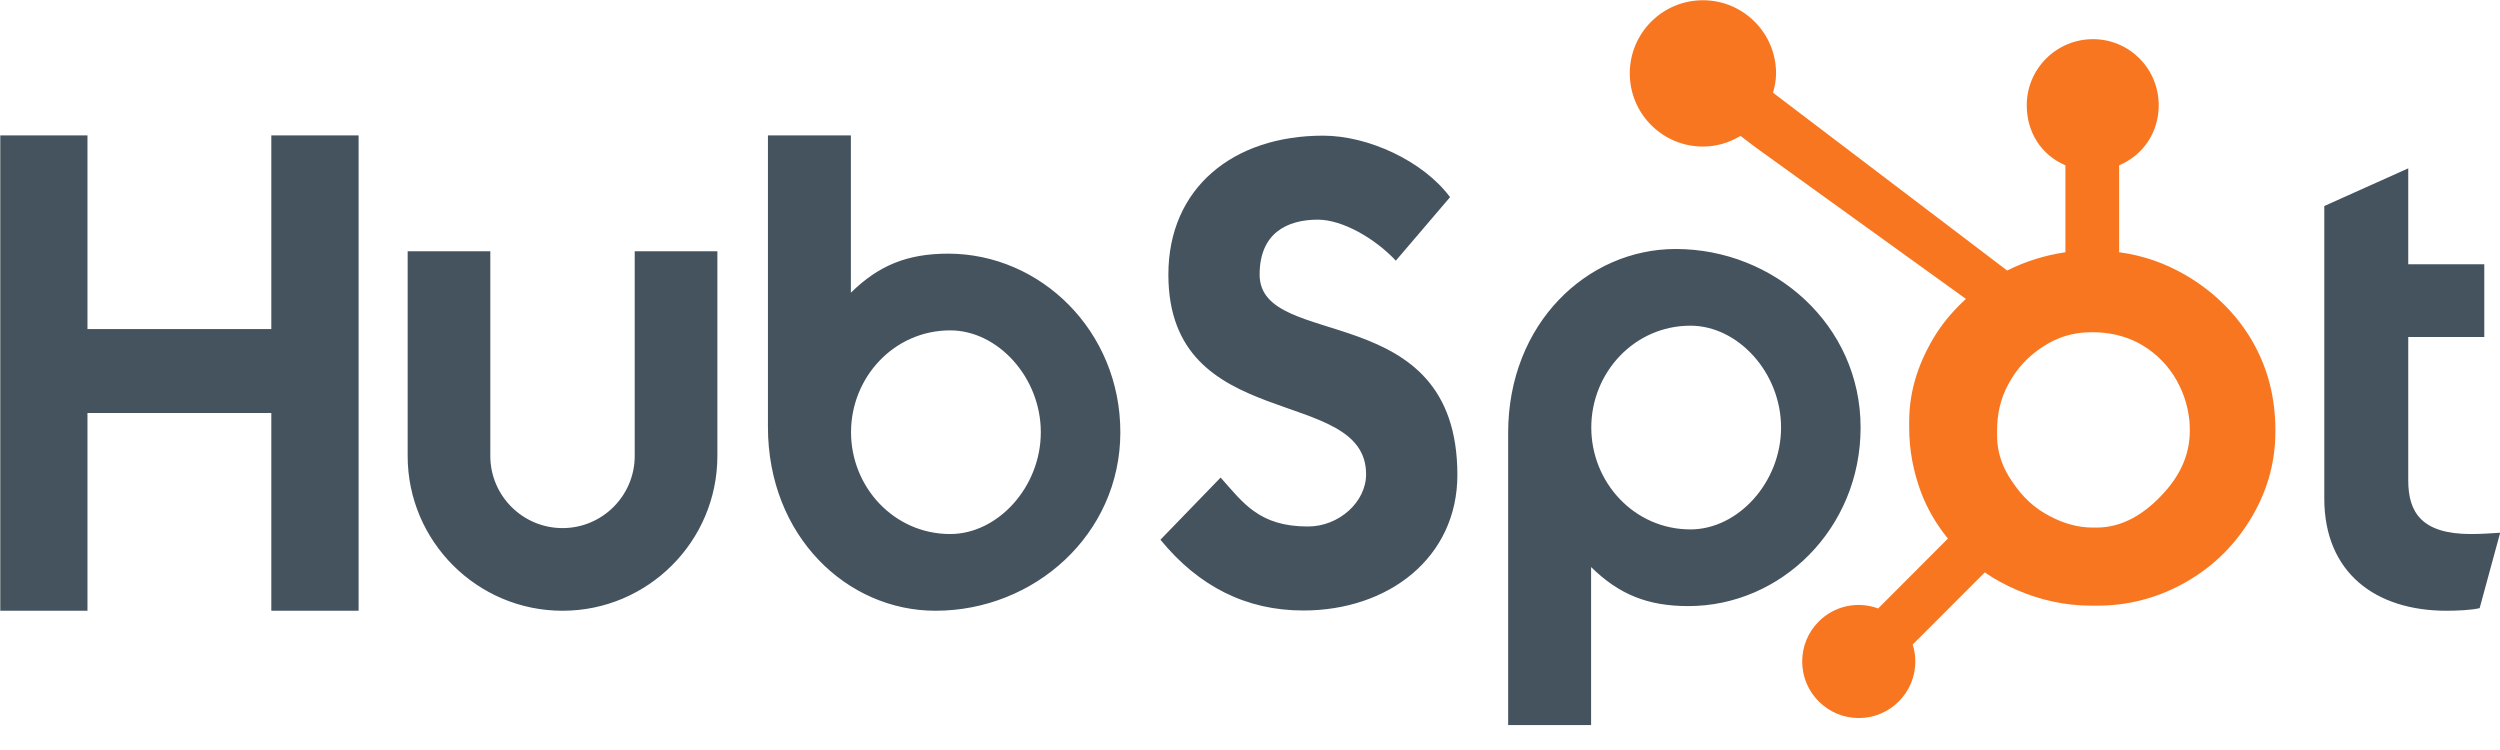 <svg width="80" height="24" viewBox="0 0 80 24" fill="none" xmlns="http://www.w3.org/2000/svg">
<g clip-path="url(#clip0_93_23)">
<path d="M0.009 4.332H2.799V10.53H8.682V4.332H11.475V19.544H8.682V13.217H2.799V19.544H0.009V4.332ZM20.311 14.59C20.311 15.863 19.274 16.899 18.001 16.899C16.727 16.899 15.69 15.863 15.69 14.59V8.04H13.045V14.59C13.045 17.322 15.268 19.544 18.001 19.544C20.733 19.544 22.956 17.322 22.956 14.59V8.04H20.311V14.59ZM30.34 8.117C29.028 8.117 28.112 8.498 27.228 9.366V4.332H24.574V13.661C24.574 17.153 27.099 19.544 29.935 19.544C33.088 19.544 35.851 17.11 35.851 13.831C35.851 10.593 33.303 8.117 30.34 8.117ZM30.406 17.089C28.608 17.089 27.233 15.587 27.233 13.831C27.233 12.074 28.608 10.572 30.406 10.572C31.93 10.572 33.306 12.074 33.306 13.831C33.306 15.587 31.93 17.089 30.406 17.089ZM40.308 8.786C40.308 7.451 41.197 7.029 42.17 7.029C42.954 7.029 43.991 7.621 44.667 8.341L46.402 6.309C45.535 5.146 43.779 4.341 42.34 4.341C39.462 4.341 37.388 6.013 37.388 8.786C37.388 13.928 43.715 12.298 43.715 15.177C43.715 16.064 42.848 16.848 41.854 16.848C40.287 16.848 39.779 16.086 39.06 15.282L37.134 17.271C38.362 18.773 39.885 19.536 41.705 19.536C44.435 19.536 46.636 17.843 46.636 15.197C46.636 9.484 40.308 11.261 40.308 8.786ZM53.623 7.968C50.786 7.968 48.261 10.358 48.261 13.851V23.203H50.915V18.146C51.8 19.014 52.715 19.395 54.028 19.395C56.991 19.395 59.539 16.919 59.539 13.681C59.539 10.401 56.775 7.968 53.623 7.968ZM54.094 16.941C52.296 16.941 50.921 15.437 50.921 13.681C50.921 11.925 52.296 10.422 54.094 10.422C55.617 10.422 56.994 11.925 56.994 13.681C56.994 15.437 55.617 16.941 54.094 16.941ZM79.073 17.089C77.508 17.089 77.064 16.412 77.064 15.375V10.783H79.497V8.456H77.064V5.387L74.377 6.593V15.947C74.377 18.338 76.027 19.544 78.29 19.544C78.629 19.544 79.095 19.523 79.349 19.46L80.005 17.048C79.709 17.068 79.371 17.089 79.073 17.089Z" fill="#45535E"/>
<path d="M72.075 10.918C71.566 10.043 70.85 9.341 69.956 8.813C69.287 8.424 68.594 8.177 67.812 8.071V5.29C68.594 4.958 69.079 4.224 69.079 3.367C69.079 2.2 68.142 1.253 66.976 1.253C65.808 1.253 64.856 2.2 64.856 3.367C64.856 4.224 65.312 4.958 66.094 5.29V8.072C65.469 8.162 64.821 8.357 64.229 8.657C63.02 7.738 59.056 4.726 56.737 2.967C56.792 2.769 56.834 2.565 56.834 2.349C56.834 1.056 55.787 0.008 54.493 0.008C53.2 0.008 52.153 1.056 52.153 2.349C52.153 3.642 53.201 4.69 54.495 4.69C54.936 4.69 55.344 4.561 55.696 4.349L56.185 4.72L62.91 9.565C62.554 9.892 62.223 10.263 61.958 10.68C61.422 11.529 61.094 12.463 61.094 13.482V13.695C61.094 14.411 61.23 15.086 61.461 15.72C61.665 16.275 61.963 16.778 62.333 17.234L60.101 19.471C59.777 19.351 59.426 19.326 59.089 19.4C58.752 19.474 58.443 19.643 58.2 19.888C58.031 20.055 57.898 20.255 57.807 20.475C57.716 20.694 57.67 20.93 57.67 21.168C57.671 21.651 57.859 22.105 58.201 22.447C58.368 22.615 58.568 22.749 58.787 22.84C59.007 22.931 59.242 22.978 59.48 22.977C59.718 22.978 59.953 22.931 60.173 22.84C60.393 22.749 60.592 22.615 60.76 22.447C60.928 22.279 61.062 22.08 61.153 21.86C61.244 21.641 61.29 21.405 61.29 21.168C61.29 20.98 61.261 20.798 61.206 20.625L63.513 18.317C63.829 18.536 64.171 18.72 64.538 18.878C65.262 19.192 66.062 19.382 66.937 19.382H67.097C68.064 19.382 68.976 19.155 69.834 18.691C70.738 18.199 71.445 17.528 71.98 16.671C72.517 15.811 72.812 14.861 72.812 13.816V13.764C72.812 12.736 72.575 11.787 72.075 10.918ZM69.256 15.758C68.63 16.454 67.91 16.882 67.097 16.882H66.963C66.498 16.882 66.044 16.754 65.599 16.52C65.097 16.263 64.716 15.896 64.404 15.432C64.081 14.976 63.906 14.478 63.906 13.95V13.79C63.906 13.271 64.006 12.779 64.257 12.314C64.525 11.806 64.887 11.411 65.369 11.097C65.842 10.785 66.348 10.632 66.91 10.632H66.963C67.473 10.632 67.956 10.733 68.412 10.966C68.877 11.215 69.256 11.555 69.55 12.002C69.836 12.449 70.006 12.931 70.061 13.457C70.07 13.566 70.074 13.678 70.074 13.785C70.074 14.498 69.801 15.159 69.256 15.758Z" fill="#F8761F"/>
</g>
<defs>
<clipPath id="clip0_93_23">
<rect width="80" height="23.296" fill="white"/>
</clipPath>
</defs>
</svg>
